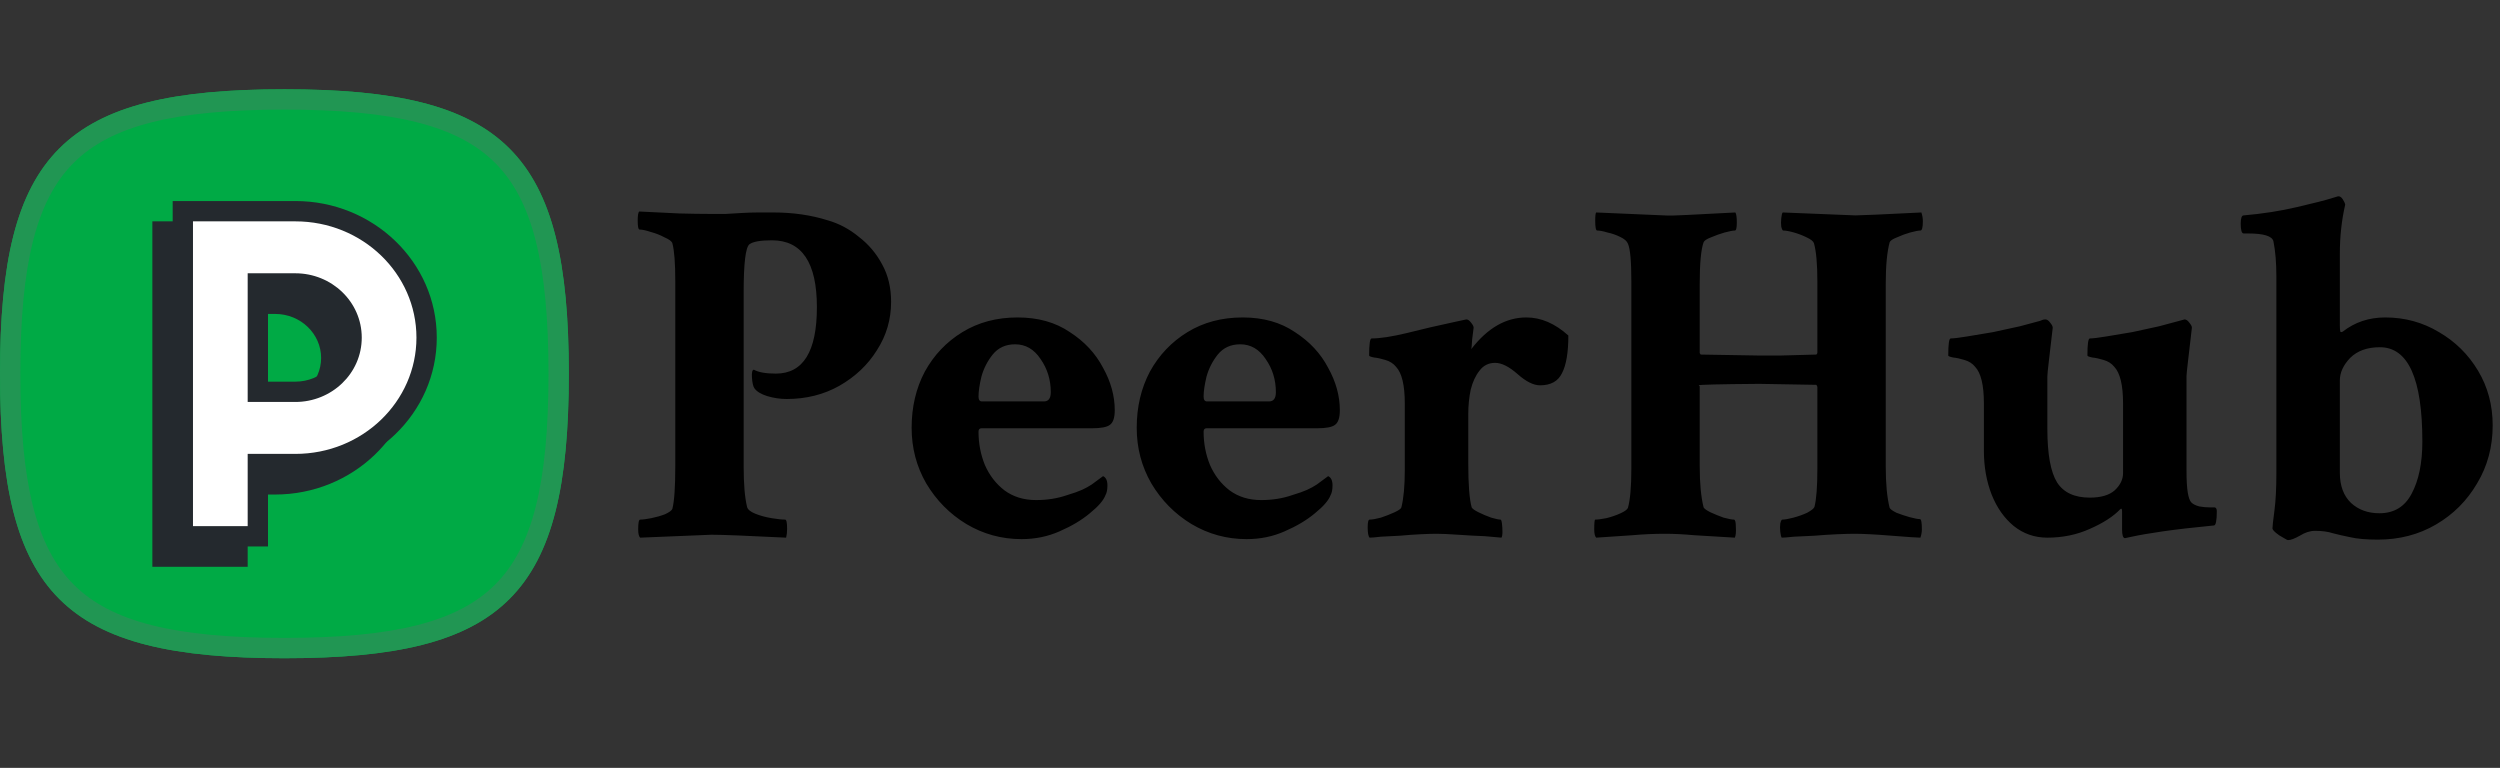 <svg width="140" height="43" viewBox="0 0 140 43" fill="none" xmlns="http://www.w3.org/2000/svg">
<rect x="0" y="0" width="140" height="43" fill="#333333" stroke="none"/>
<g clip-path="url(#clip0_117_3)">
<path d="M15.927 5C3.539 5 0 8.54 0 20.93C0 33.32 3.548 36.86 15.927 36.86C28.305 36.86 31.853 33.32 31.853 20.93C31.853 8.54 28.305 5 15.927 5Z" fill="#00AA45"/>
<path fillRule="evenodd" clip-rule="evenodd" d="M4.122 9.123C2.041 11.206 1.138 14.759 1.138 20.93C1.138 27.101 2.043 30.654 4.126 32.736C6.209 34.819 9.761 35.722 15.927 35.722C22.092 35.722 25.645 34.819 27.728 32.736C29.811 30.654 30.716 27.101 30.716 20.93C30.716 14.759 29.811 11.206 27.728 9.124C25.645 7.041 22.092 6.138 15.927 6.138C9.757 6.138 6.204 7.041 4.122 9.123ZM0 20.93C0 8.54 3.539 5 15.927 5C28.305 5 31.853 8.54 31.853 20.93C31.853 33.32 28.305 36.86 15.927 36.86C3.548 36.86 0 33.32 0 20.93Z" fill="#219653"/>
<path fillRule="evenodd" clip-rule="evenodd" d="M15.402 12.396H8.532V31.74H13.87V27.694H15.402C19.755 27.694 23.321 24.289 23.321 20.045C23.321 15.8 19.755 12.396 15.402 12.396ZM13.87 22.51V17.58H15.402C16.848 17.58 17.983 18.703 17.983 20.045C17.983 21.387 16.848 22.51 15.402 22.51H13.87Z" fill="#24292E"/>
<path fillRule="evenodd" clip-rule="evenodd" d="M10.239 11.827H16.539C20.599 11.827 23.89 14.997 23.89 18.907C23.89 22.817 20.599 25.987 16.539 25.987H14.439V30.033H10.239V11.827ZM14.439 21.941H16.539C18.279 21.941 19.689 20.583 19.689 18.907C19.689 17.231 18.279 15.873 16.539 15.873H14.439V21.941Z" fill="white"/>
<path fillRule="evenodd" clip-rule="evenodd" d="M9.67 11.258H16.539C20.893 11.258 24.459 14.663 24.459 18.907C24.459 23.152 20.893 26.556 16.539 26.556H15.008V30.602H9.67V11.258ZM10.807 12.396V29.464H13.87V25.418H16.539C20.305 25.418 23.321 22.483 23.321 18.907C23.321 15.331 20.305 12.396 16.539 12.396H10.807ZM13.87 15.304H16.539C18.573 15.304 20.258 16.897 20.258 18.907C20.258 20.917 18.573 22.51 16.539 22.51H13.87V15.304ZM15.008 16.442V21.372H16.539C17.985 21.372 19.121 20.249 19.121 18.907C19.121 17.566 17.985 16.442 16.539 16.442H15.008Z" fill="#24292E"/>
</g>
<path d="M35.848 30.109C35.775 30.037 35.738 29.881 35.738 29.645C35.738 29.28 35.775 29.098 35.848 29.098C35.993 29.098 36.203 29.07 36.477 29.016C36.75 28.961 37.005 28.888 37.242 28.797C37.479 28.688 37.616 28.587 37.652 28.496C37.762 28.077 37.816 27.275 37.816 26.09V15.754C37.816 14.733 37.762 14.022 37.652 13.621C37.616 13.512 37.47 13.402 37.215 13.293C36.978 13.165 36.723 13.065 36.449 12.992C36.176 12.901 35.966 12.855 35.82 12.855C35.747 12.855 35.711 12.691 35.711 12.363C35.711 12.072 35.738 11.898 35.793 11.844C36.613 11.88 37.361 11.917 38.035 11.953C38.71 11.971 39.302 11.98 39.812 11.98C40.068 11.98 40.341 11.98 40.633 11.98C40.943 11.962 41.253 11.944 41.562 11.926C41.872 11.908 42.173 11.898 42.465 11.898C42.757 11.898 43.039 11.898 43.312 11.898C44.406 11.898 45.418 12.044 46.348 12.336C46.986 12.518 47.569 12.828 48.098 13.266C48.645 13.685 49.082 14.204 49.41 14.824C49.738 15.426 49.902 16.119 49.902 16.902C49.902 17.887 49.638 18.789 49.109 19.609C48.599 20.43 47.897 21.095 47.004 21.605C46.129 22.098 45.145 22.344 44.051 22.344C43.686 22.344 43.322 22.289 42.957 22.18C42.611 22.07 42.374 21.924 42.246 21.742C42.173 21.633 42.128 21.432 42.109 21.141C42.091 20.849 42.128 20.703 42.219 20.703C42.474 20.849 42.884 20.922 43.449 20.922C44.98 20.922 45.746 19.682 45.746 17.203C45.746 14.706 44.908 13.457 43.23 13.457C42.592 13.457 42.173 13.53 41.973 13.676C41.754 13.84 41.645 14.733 41.645 16.355V26.145C41.645 27.111 41.708 27.858 41.836 28.387C41.872 28.533 42.027 28.66 42.301 28.77C42.574 28.879 42.875 28.961 43.203 29.016C43.531 29.07 43.786 29.098 43.969 29.098C44.042 29.098 44.078 29.271 44.078 29.617C44.078 29.799 44.06 29.963 44.023 30.109C41.836 30 40.441 29.945 39.84 29.945L35.848 30.109ZM57.203 30.191C56.091 30.191 55.061 29.909 54.113 29.344C53.184 28.779 52.436 28.022 51.871 27.074C51.324 26.126 51.051 25.087 51.051 23.957C51.051 22.79 51.297 21.742 51.789 20.812C52.3 19.883 53.001 19.145 53.895 18.598C54.788 18.051 55.818 17.777 56.984 17.777C58.133 17.777 59.108 18.051 59.91 18.598C60.73 19.126 61.35 19.792 61.77 20.594C62.207 21.378 62.426 22.171 62.426 22.973C62.426 23.392 62.335 23.665 62.152 23.793C61.988 23.921 61.651 23.984 61.141 23.984H54.961C54.852 23.984 54.797 24.048 54.797 24.176C54.797 24.832 54.915 25.452 55.152 26.035C55.408 26.619 55.772 27.092 56.246 27.457C56.738 27.822 57.331 28.004 58.023 28.004C58.643 28.004 59.217 27.913 59.746 27.73C60.111 27.621 60.393 27.521 60.594 27.43C60.794 27.338 60.977 27.238 61.141 27.129C61.323 27.001 61.533 26.846 61.77 26.664C61.934 26.737 62.016 26.91 62.016 27.184C62.016 27.421 61.979 27.603 61.906 27.73C61.797 28.022 61.505 28.359 61.031 28.742C60.575 29.125 60.01 29.462 59.336 29.754C58.68 30.046 57.969 30.191 57.203 30.191ZM54.988 22.48H58.461C58.716 22.48 58.844 22.307 58.844 21.961C58.844 21.268 58.652 20.648 58.27 20.102C57.905 19.555 57.431 19.281 56.848 19.281C56.319 19.281 55.9 19.473 55.59 19.855C55.298 20.22 55.089 20.63 54.961 21.086C54.852 21.542 54.797 21.915 54.797 22.207C54.797 22.389 54.861 22.48 54.988 22.48ZM69.809 30.191C68.697 30.191 67.667 29.909 66.719 29.344C65.789 28.779 65.042 28.022 64.477 27.074C63.93 26.126 63.656 25.087 63.656 23.957C63.656 22.79 63.902 21.742 64.394 20.812C64.905 19.883 65.607 19.145 66.5 18.598C67.393 18.051 68.423 17.777 69.59 17.777C70.738 17.777 71.713 18.051 72.516 18.598C73.336 19.126 73.956 19.792 74.375 20.594C74.812 21.378 75.031 22.171 75.031 22.973C75.031 23.392 74.94 23.665 74.758 23.793C74.594 23.921 74.257 23.984 73.746 23.984H67.566C67.457 23.984 67.402 24.048 67.402 24.176C67.402 24.832 67.521 25.452 67.758 26.035C68.013 26.619 68.378 27.092 68.852 27.457C69.344 27.822 69.936 28.004 70.629 28.004C71.249 28.004 71.823 27.913 72.352 27.73C72.716 27.621 72.999 27.521 73.199 27.43C73.4 27.338 73.582 27.238 73.746 27.129C73.928 27.001 74.138 26.846 74.375 26.664C74.539 26.737 74.621 26.91 74.621 27.184C74.621 27.421 74.585 27.603 74.512 27.73C74.402 28.022 74.111 28.359 73.637 28.742C73.181 29.125 72.616 29.462 71.941 29.754C71.285 30.046 70.574 30.191 69.809 30.191ZM67.594 22.48H71.066C71.322 22.48 71.449 22.307 71.449 21.961C71.449 21.268 71.258 20.648 70.875 20.102C70.51 19.555 70.037 19.281 69.453 19.281C68.924 19.281 68.505 19.473 68.195 19.855C67.904 20.22 67.694 20.63 67.566 21.086C67.457 21.542 67.402 21.915 67.402 22.207C67.402 22.389 67.466 22.48 67.594 22.48ZM76.699 30.109C76.626 30.037 76.59 29.845 76.59 29.535C76.59 29.244 76.626 29.098 76.699 29.098C76.845 29.098 77.055 29.061 77.328 28.988C77.602 28.897 77.857 28.797 78.094 28.688C78.331 28.578 78.458 28.487 78.477 28.414C78.604 27.904 78.668 27.211 78.668 26.336V22.59C78.668 21.569 78.504 20.885 78.176 20.539C78.03 20.357 77.829 20.229 77.574 20.156C77.337 20.083 77.128 20.038 76.945 20.02C76.763 19.983 76.672 19.947 76.672 19.91C76.672 19.272 76.717 18.953 76.809 18.953C77.283 18.953 77.939 18.853 78.777 18.652C79.634 18.434 80.537 18.224 81.484 18.023L82.113 17.887C82.204 17.887 82.296 17.951 82.387 18.078C82.478 18.188 82.523 18.279 82.523 18.352C82.505 18.461 82.478 18.68 82.441 19.008C82.423 19.336 82.405 19.518 82.387 19.555C83.298 18.37 84.328 17.777 85.477 17.777C86.297 17.777 87.081 18.115 87.828 18.789C87.828 19.737 87.71 20.439 87.473 20.895C87.254 21.35 86.844 21.578 86.242 21.578C85.878 21.578 85.458 21.369 84.984 20.949C84.51 20.53 84.091 20.32 83.727 20.32C83.362 20.32 83.07 20.466 82.852 20.758C82.633 21.031 82.469 21.387 82.359 21.824C82.268 22.262 82.223 22.717 82.223 23.191V25.953C82.223 27.138 82.287 27.958 82.414 28.414C82.451 28.487 82.578 28.578 82.797 28.688C83.016 28.797 83.253 28.897 83.508 28.988C83.763 29.061 83.936 29.098 84.027 29.098C84.064 29.098 84.091 29.171 84.109 29.316C84.128 29.462 84.137 29.617 84.137 29.781C84.137 29.945 84.118 30.055 84.082 30.109C83.936 30.091 83.626 30.064 83.152 30.027C82.678 30.009 82.177 29.982 81.648 29.945C81.138 29.909 80.737 29.891 80.445 29.891C80.227 29.891 79.926 29.9 79.543 29.918C79.178 29.936 78.796 29.963 78.394 30C77.993 30.018 77.638 30.037 77.328 30.055C77.018 30.091 76.809 30.109 76.699 30.109ZM89.387 30.109C89.314 30.037 89.277 29.881 89.277 29.645C89.277 29.28 89.296 29.098 89.332 29.098C89.478 29.098 89.688 29.07 89.961 29.016C90.253 28.943 90.517 28.852 90.754 28.742C90.991 28.633 91.128 28.533 91.164 28.441C91.292 27.986 91.356 27.247 91.356 26.227V15.781C91.356 14.633 91.292 13.922 91.164 13.648C91.109 13.503 90.963 13.375 90.727 13.266C90.508 13.156 90.271 13.074 90.016 13.02C89.779 12.947 89.587 12.91 89.441 12.91C89.368 12.91 89.332 12.728 89.332 12.363C89.332 12.09 89.35 11.935 89.387 11.898L93.188 12.062C93.424 12.081 93.871 12.072 94.527 12.035C95.202 11.999 96.086 11.953 97.18 11.898C97.234 11.971 97.262 12.163 97.262 12.473C97.262 12.764 97.225 12.91 97.152 12.91C97.043 12.91 96.852 12.947 96.578 13.02C96.323 13.092 96.068 13.184 95.812 13.293C95.576 13.384 95.439 13.475 95.402 13.566C95.257 13.967 95.184 14.742 95.184 15.891V19.773L95.238 19.855L98.519 19.91C98.775 19.91 99.167 19.91 99.695 19.91C100.224 19.892 100.898 19.874 101.719 19.855C101.755 19.819 101.773 19.783 101.773 19.746V15.781C101.773 14.797 101.71 14.077 101.582 13.621C101.546 13.512 101.409 13.402 101.172 13.293C100.953 13.184 100.716 13.092 100.461 13.02C100.206 12.947 100.005 12.91 99.859 12.91C99.823 12.91 99.787 12.837 99.75 12.691C99.732 12.546 99.732 12.391 99.75 12.227C99.768 12.044 99.796 11.935 99.832 11.898L103.906 12.062C104.18 12.062 105.41 12.008 107.598 11.898C107.652 12.062 107.68 12.227 107.68 12.391C107.68 12.737 107.634 12.91 107.543 12.91C107.434 12.91 107.242 12.947 106.969 13.02C106.714 13.092 106.467 13.184 106.23 13.293C105.993 13.384 105.857 13.475 105.82 13.566C105.747 13.84 105.693 14.168 105.656 14.551C105.62 14.934 105.602 15.38 105.602 15.891V26.117C105.602 26.609 105.62 27.047 105.656 27.43C105.693 27.812 105.747 28.15 105.82 28.441C105.857 28.514 105.984 28.605 106.203 28.715C106.44 28.806 106.686 28.888 106.941 28.961C107.215 29.034 107.406 29.07 107.516 29.07C107.589 29.07 107.625 29.262 107.625 29.645C107.625 29.79 107.598 29.945 107.543 30.109C107.47 30.109 107.297 30.1 107.023 30.082C106.75 30.064 106.385 30.037 105.93 30C105.474 29.963 105.073 29.936 104.727 29.918C104.38 29.9 104.089 29.891 103.852 29.891C103.615 29.891 103.286 29.9 102.867 29.918C102.466 29.936 102.047 29.963 101.609 30C101.19 30.018 100.807 30.037 100.461 30.055C100.115 30.091 99.887 30.109 99.777 30.109C99.741 30.055 99.713 29.945 99.695 29.781C99.677 29.617 99.677 29.462 99.695 29.316C99.732 29.171 99.768 29.098 99.805 29.098C99.951 29.098 100.16 29.061 100.434 28.988C100.707 28.915 100.962 28.824 101.199 28.715C101.436 28.587 101.573 28.478 101.609 28.387C101.719 27.967 101.773 27.247 101.773 26.227V21.66L101.719 21.551L98.519 21.496C96.259 21.514 95.129 21.542 95.129 21.578L95.184 21.633V26.117C95.184 26.591 95.202 27.02 95.238 27.402C95.275 27.785 95.329 28.122 95.402 28.414C95.439 28.487 95.566 28.578 95.785 28.688C96.022 28.797 96.268 28.897 96.523 28.988C96.797 29.061 96.988 29.098 97.098 29.098C97.171 29.098 97.207 29.234 97.207 29.508C97.225 29.781 97.207 29.982 97.152 30.109C96.259 30.055 95.503 30.009 94.883 29.973C94.281 29.918 93.734 29.891 93.242 29.891C92.641 29.891 92.03 29.918 91.41 29.973C90.809 30.009 90.134 30.055 89.387 30.109ZM119 30.137C118.891 30.137 118.836 29.973 118.836 29.645V28.633C118.836 28.487 118.799 28.451 118.727 28.523C118.344 28.924 117.779 29.289 117.031 29.617C116.302 29.945 115.509 30.109 114.652 30.109C113.941 30.109 113.312 29.891 112.766 29.453C112.237 29.016 111.827 28.432 111.535 27.703C111.243 26.956 111.098 26.135 111.098 25.242V22.59C111.098 21.569 110.934 20.885 110.605 20.539C110.46 20.357 110.259 20.229 110.004 20.156C109.767 20.083 109.557 20.038 109.375 20.02C109.193 19.983 109.102 19.947 109.102 19.91C109.102 19.272 109.147 18.953 109.238 18.953C109.402 18.953 109.703 18.917 110.141 18.844C110.596 18.771 111.089 18.689 111.617 18.598C112.146 18.488 112.647 18.379 113.121 18.27C113.613 18.142 113.987 18.042 114.242 17.969C114.297 17.951 114.342 17.932 114.379 17.914C114.434 17.896 114.488 17.887 114.543 17.887C114.634 17.887 114.725 17.951 114.816 18.078C114.908 18.188 114.953 18.279 114.953 18.352C114.862 19.154 114.789 19.783 114.734 20.238C114.68 20.694 114.652 20.977 114.652 21.086V24.012C114.652 25.434 114.835 26.436 115.199 27.02C115.564 27.585 116.174 27.867 117.031 27.867C117.651 27.867 118.116 27.73 118.426 27.457C118.736 27.165 118.891 26.846 118.891 26.5V22.59C118.891 21.569 118.727 20.885 118.398 20.539C118.253 20.357 118.052 20.229 117.797 20.156C117.56 20.083 117.35 20.038 117.168 20.02C116.986 19.983 116.895 19.947 116.895 19.91C116.895 19.272 116.94 18.953 117.031 18.953C117.195 18.953 117.496 18.917 117.934 18.844C118.389 18.771 118.882 18.689 119.41 18.598C119.939 18.488 120.44 18.379 120.914 18.27C121.406 18.142 121.78 18.042 122.035 17.969L122.336 17.887C122.427 17.887 122.518 17.951 122.609 18.078C122.701 18.188 122.746 18.279 122.746 18.352C122.655 19.154 122.582 19.783 122.527 20.238C122.473 20.694 122.445 20.967 122.445 21.059V26.418C122.445 27.384 122.536 27.958 122.719 28.141C122.81 28.232 122.956 28.305 123.156 28.359C123.357 28.396 123.557 28.414 123.758 28.414H124.031C124.104 28.432 124.141 28.505 124.141 28.633C124.141 29.162 124.086 29.426 123.977 29.426C122.846 29.535 121.898 29.645 121.133 29.754C120.385 29.863 119.802 29.963 119.383 30.055L119 30.137ZM128.133 30.246C128.096 30.246 128.005 30.201 127.859 30.109C127.714 30.037 127.577 29.945 127.449 29.836C127.322 29.727 127.258 29.645 127.258 29.59C127.258 29.48 127.294 29.152 127.367 28.605C127.44 28.059 127.477 27.357 127.477 26.5V15.48C127.477 14.715 127.422 14.059 127.312 13.512C127.24 13.22 126.766 13.074 125.891 13.074H125.645C125.535 13.074 125.48 12.892 125.48 12.527C125.48 12.217 125.535 12.062 125.645 12.062C126.702 11.971 127.695 11.816 128.625 11.598C129.573 11.379 130.247 11.206 130.648 11.078L130.922 10.996H130.977C131.049 10.996 131.122 11.051 131.195 11.16C131.268 11.27 131.314 11.37 131.332 11.461C131.132 12.318 131.031 13.238 131.031 14.223V18.215C131.031 18.397 131.04 18.516 131.059 18.57C131.077 18.607 131.122 18.607 131.195 18.57C131.87 18.042 132.663 17.777 133.574 17.777C134.668 17.777 135.671 18.051 136.582 18.598C137.493 19.126 138.223 19.846 138.77 20.758C139.316 21.669 139.59 22.69 139.59 23.82C139.59 25.023 139.298 26.108 138.715 27.074C138.15 28.04 137.384 28.806 136.418 29.371C135.452 29.936 134.367 30.219 133.164 30.219C132.508 30.219 131.988 30.173 131.605 30.082C131.241 30.009 130.922 29.936 130.648 29.863C130.375 29.772 130.038 29.727 129.637 29.727C129.363 29.727 129.081 29.818 128.789 30C128.497 30.164 128.279 30.246 128.133 30.246ZM133.246 28.742C134.066 28.742 134.668 28.378 135.051 27.648C135.452 26.901 135.652 25.926 135.652 24.723C135.652 21.204 134.859 19.445 133.273 19.445C132.562 19.445 132.007 19.646 131.605 20.047C131.223 20.448 131.031 20.867 131.031 21.305V26.473C131.031 27.202 131.241 27.767 131.66 28.168C132.079 28.551 132.608 28.742 133.246 28.742Z" fill="black"/>
<defs>
<clipPath id="clip0_117_3">
<rect width="124" height="31.86" fill="white" transform="translate(0 5)"/>
</clipPath>
</defs>
</svg>
